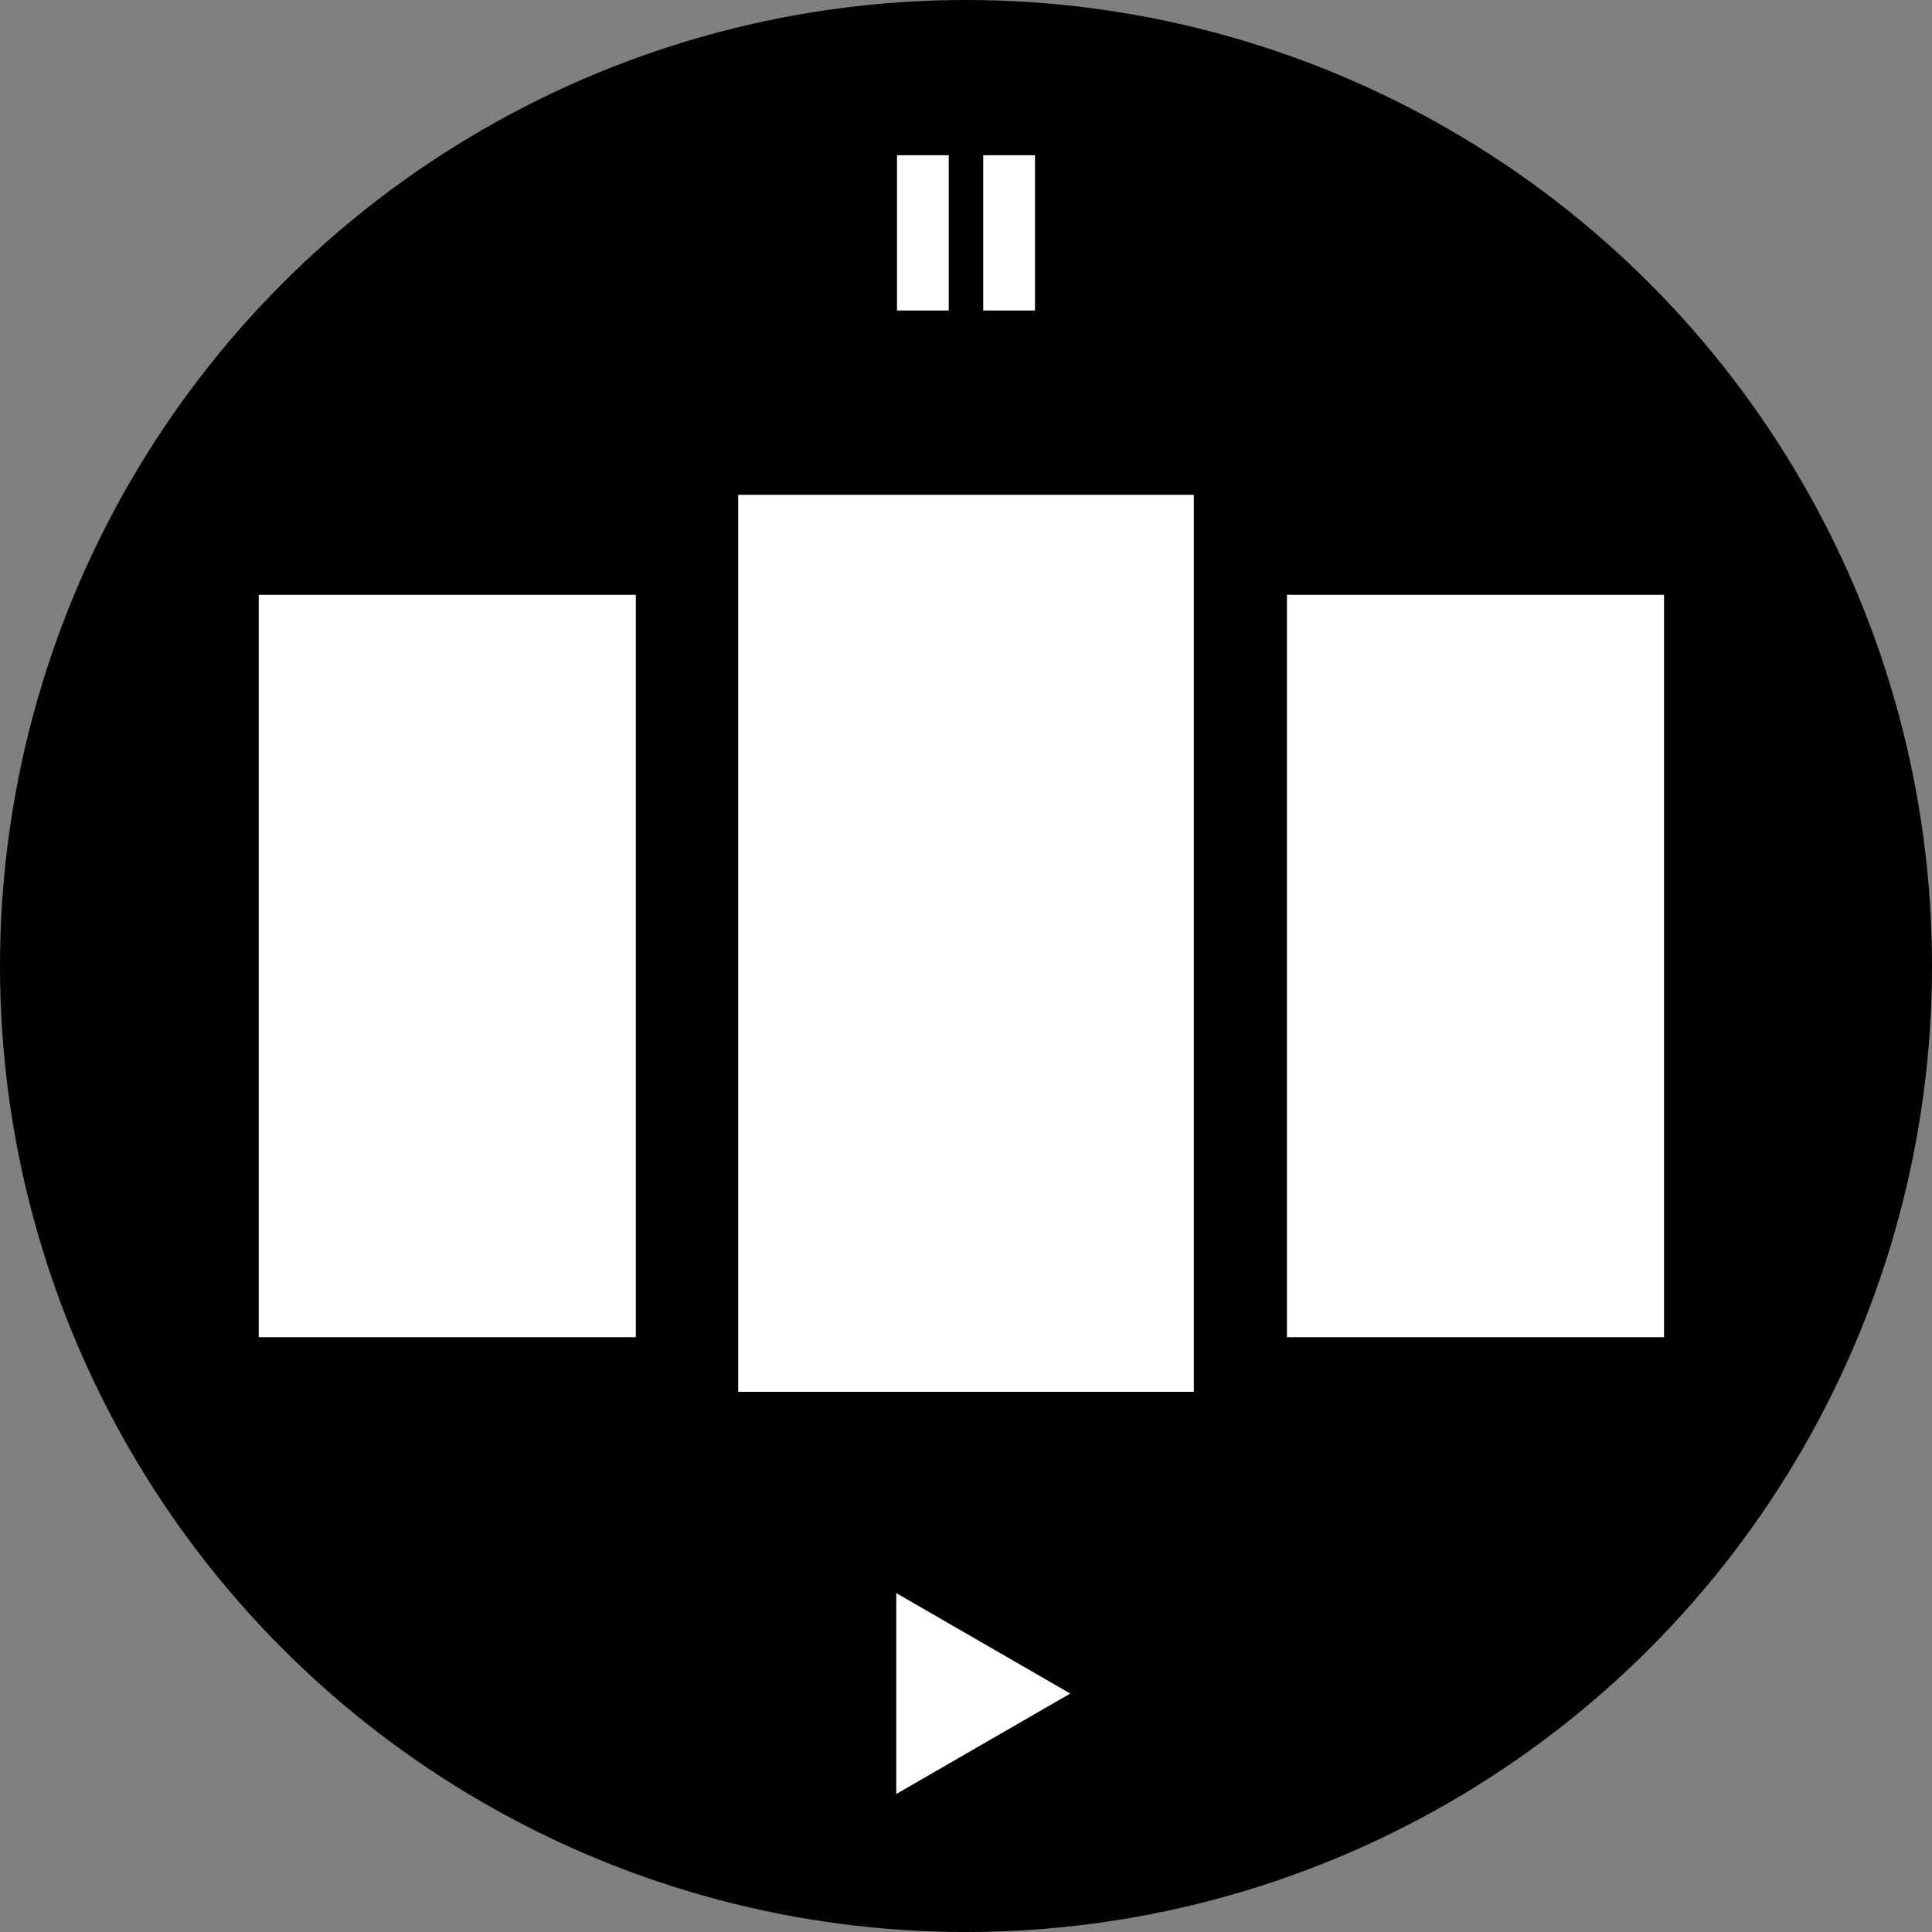 <svg id="Warstwa_1" data-name="Warstwa 1" xmlns="http://www.w3.org/2000/svg" viewBox="0 0 112 112"><rect x="0" y="0" width="112" height="112" fill="#808080" stroke="none"/><defs><style>.cls-1{fill:#fff;}</style></defs><circle cx="56" cy="56" r="56"/><rect class="cls-1" x="42.794" y="28.685" width="26.413" height="52"/><rect class="cls-1" x="15" y="34.483" width="21.859" height="43.035"/><rect class="cls-1" x="74.606" y="34.483" width="21.859" height="43.035"/><polygon class="cls-1" points="62.043 98.177 51.957 104 51.957 92.354 62.043 98.177"/><rect class="cls-1" x="52" y="9" width="3" height="9"/><rect class="cls-1" x="57" y="9" width="3" height="9"/></svg>